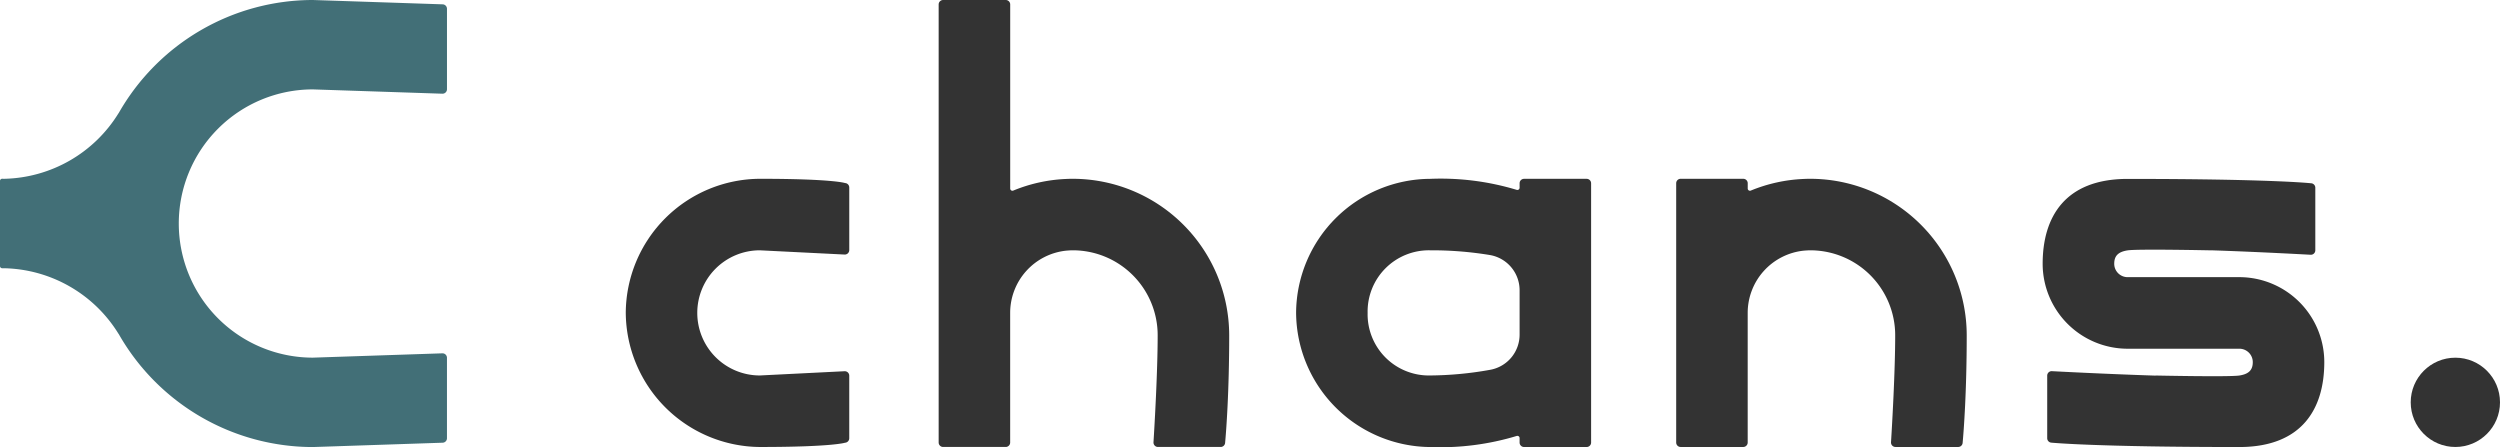 <svg xmlns="http://www.w3.org/2000/svg" width="224" height="40.049" viewBox="0 0 224 40.049">
  <g id="グループ_4151" data-name="グループ 4151" transform="translate(-300 268.758)">
    <path id="パス_2998" data-name="パス 2998" d="M328.035-260.748l11.6.386a.4.4,0,0,0,.414-.4v-7.208a.4.4,0,0,0-.387-.4l-11.628-.388A20.033,20.033,0,0,0,310.62-258.6l.012-.032a12.336,12.336,0,0,1-10.231,5.894c-.067,0-.133,0-.2-.005h-.008a.2.2,0,0,0-.193.179v7.663a.2.2,0,0,0,.183.178h.029c.062,0,.125,0,.188,0a12.336,12.336,0,0,1,10.231,5.894l-.012-.032a20.034,20.034,0,0,0,17.414,10.158l11.628-.388a.4.4,0,0,0,.387-.4V-236.7a.4.4,0,0,0-.414-.4l-11.6.387a12.015,12.015,0,0,1-12.015-12.015A12.015,12.015,0,0,1,328.035-260.748Z" fill="#426f77"/>
    <path id="パス_2999" data-name="パス 2999" d="M452.015-222.35l7.589.379a.4.4,0,0,0,.421-.4v-5.606a.4.4,0,0,0-.38-.4s-1.079-.381-7.629-.381A12.076,12.076,0,0,0,440-216.743a12.11,12.11,0,0,0,12.015,12.015c6.5,0,7.629-.382,7.629-.382a.4.4,0,0,0,.38-.4v-5.606a.4.4,0,0,0-.421-.4l-7.589.38a5.607,5.607,0,0,1-5.607-5.607A5.607,5.607,0,0,1,452.015-222.35Z" transform="translate(-83.931 -23.98)" fill="#333"/>
    <path id="パス_3000" data-name="パス 3000" d="M610-228.357v.4a.2.2,0,0,1-.265.189,23.493,23.493,0,0,0-7.745-.986,12.076,12.076,0,0,0-12.015,12.015,12.11,12.11,0,0,0,12.015,12.015,23.539,23.539,0,0,0,7.745-.991.2.2,0,0,1,.265.189v.4a.4.4,0,0,0,.4.4h5.607a.4.4,0,0,0,.4-.4v-23.229a.4.4,0,0,0-.4-.4h-5.607A.4.4,0,0,0,610-228.357Zm-8.01,17.221a5.486,5.486,0,0,1-5.607-5.607,5.488,5.488,0,0,1,5.607-5.607,32.022,32.022,0,0,1,5.359.425A3.2,3.2,0,0,1,610-218.769v3.972a3.2,3.2,0,0,1-2.63,3.152A31.437,31.437,0,0,1,601.995-211.136Z" transform="translate(-173.844 -23.98)" fill="#333"/>
    <path id="パス_3001" data-name="パス 3001" d="M522.015-252.738q-.316,0-.629.016a13.929,13.929,0,0,0-4.7,1.04.2.2,0,0,1-.276-.182v-16.494a.4.4,0,0,0-.4-.4H510.4a.4.4,0,0,0-.4.4v39.248a.4.4,0,0,0,.4.4h5.607a.4.4,0,0,0,.4-.4v-11.614a5.607,5.607,0,0,1,5.015-5.575c.2-.015.392-.032.592-.032a7.609,7.609,0,0,1,7.609,7.609c0,3.283-.284,8.14-.374,9.589a.4.4,0,0,0,.4.423h5.617a.4.4,0,0,0,.4-.365c.1-1.093.366-4.578.366-9.648A14.033,14.033,0,0,0,522.015-252.738Z" transform="translate(-125.896)" fill="#333"/>
    <path id="パス_3002" data-name="パス 3002" d="M687.015-228.758q-.317,0-.629.016a13.929,13.929,0,0,0-4.7,1.04.2.2,0,0,1-.276-.182v-.474a.4.4,0,0,0-.4-.4H675.4a.4.4,0,0,0-.4.4v23.229a.4.4,0,0,0,.4.4h5.607a.4.4,0,0,0,.4-.4v-11.614a5.607,5.607,0,0,1,5.015-5.575c.2-.015.392-.032.592-.032a7.609,7.609,0,0,1,7.609,7.609c0,3.283-.284,8.14-.374,9.589a.4.4,0,0,0,.4.423h5.617a.4.4,0,0,0,.4-.365c.1-1.093.366-4.578.366-9.648A14.033,14.033,0,0,0,687.015-228.758Z" transform="translate(-224.814 -23.98)" fill="#333"/>
    <path id="パス_3003" data-name="パス 3003" d="M782.231-212.338a7.617,7.617,0,0,0-7.557-7.607v0H764.609a1.2,1.2,0,0,1-1.2-1.2c0-.664.306-1.063,1.2-1.2.916-.141,7.5,0,7.5,0v-.006c4.35.146,8.906.4,8.906.4a.4.4,0,0,0,.411-.4v-5.607a.4.4,0,0,0-.39-.4s-3.515-.39-16.482-.39l-.01,0c-5.558.026-7.548,3.427-7.548,7.607a7.618,7.618,0,0,0,7.609,7.609h10.018a1.2,1.2,0,0,1,1.2,1.2c0,.663-.306,1.063-1.2,1.2-.916.141-7.5,0-7.5,0l0,.01c-4.51-.145-9.308-.4-9.308-.4a.4.4,0,0,0-.411.4v5.607a.4.4,0,0,0,.391.4s3.916.391,16.882.391c0,0,.007,0,.01,0C780.242-204.757,782.231-208.159,782.231-212.338Z" transform="translate(-273.974 -23.98)" fill="#333"/>
    <circle id="楕円形_45" data-name="楕円形 45" cx="4" cy="4" r="4" transform="translate(516 -236.709)" fill="#333"/>
  </g>
</svg>

